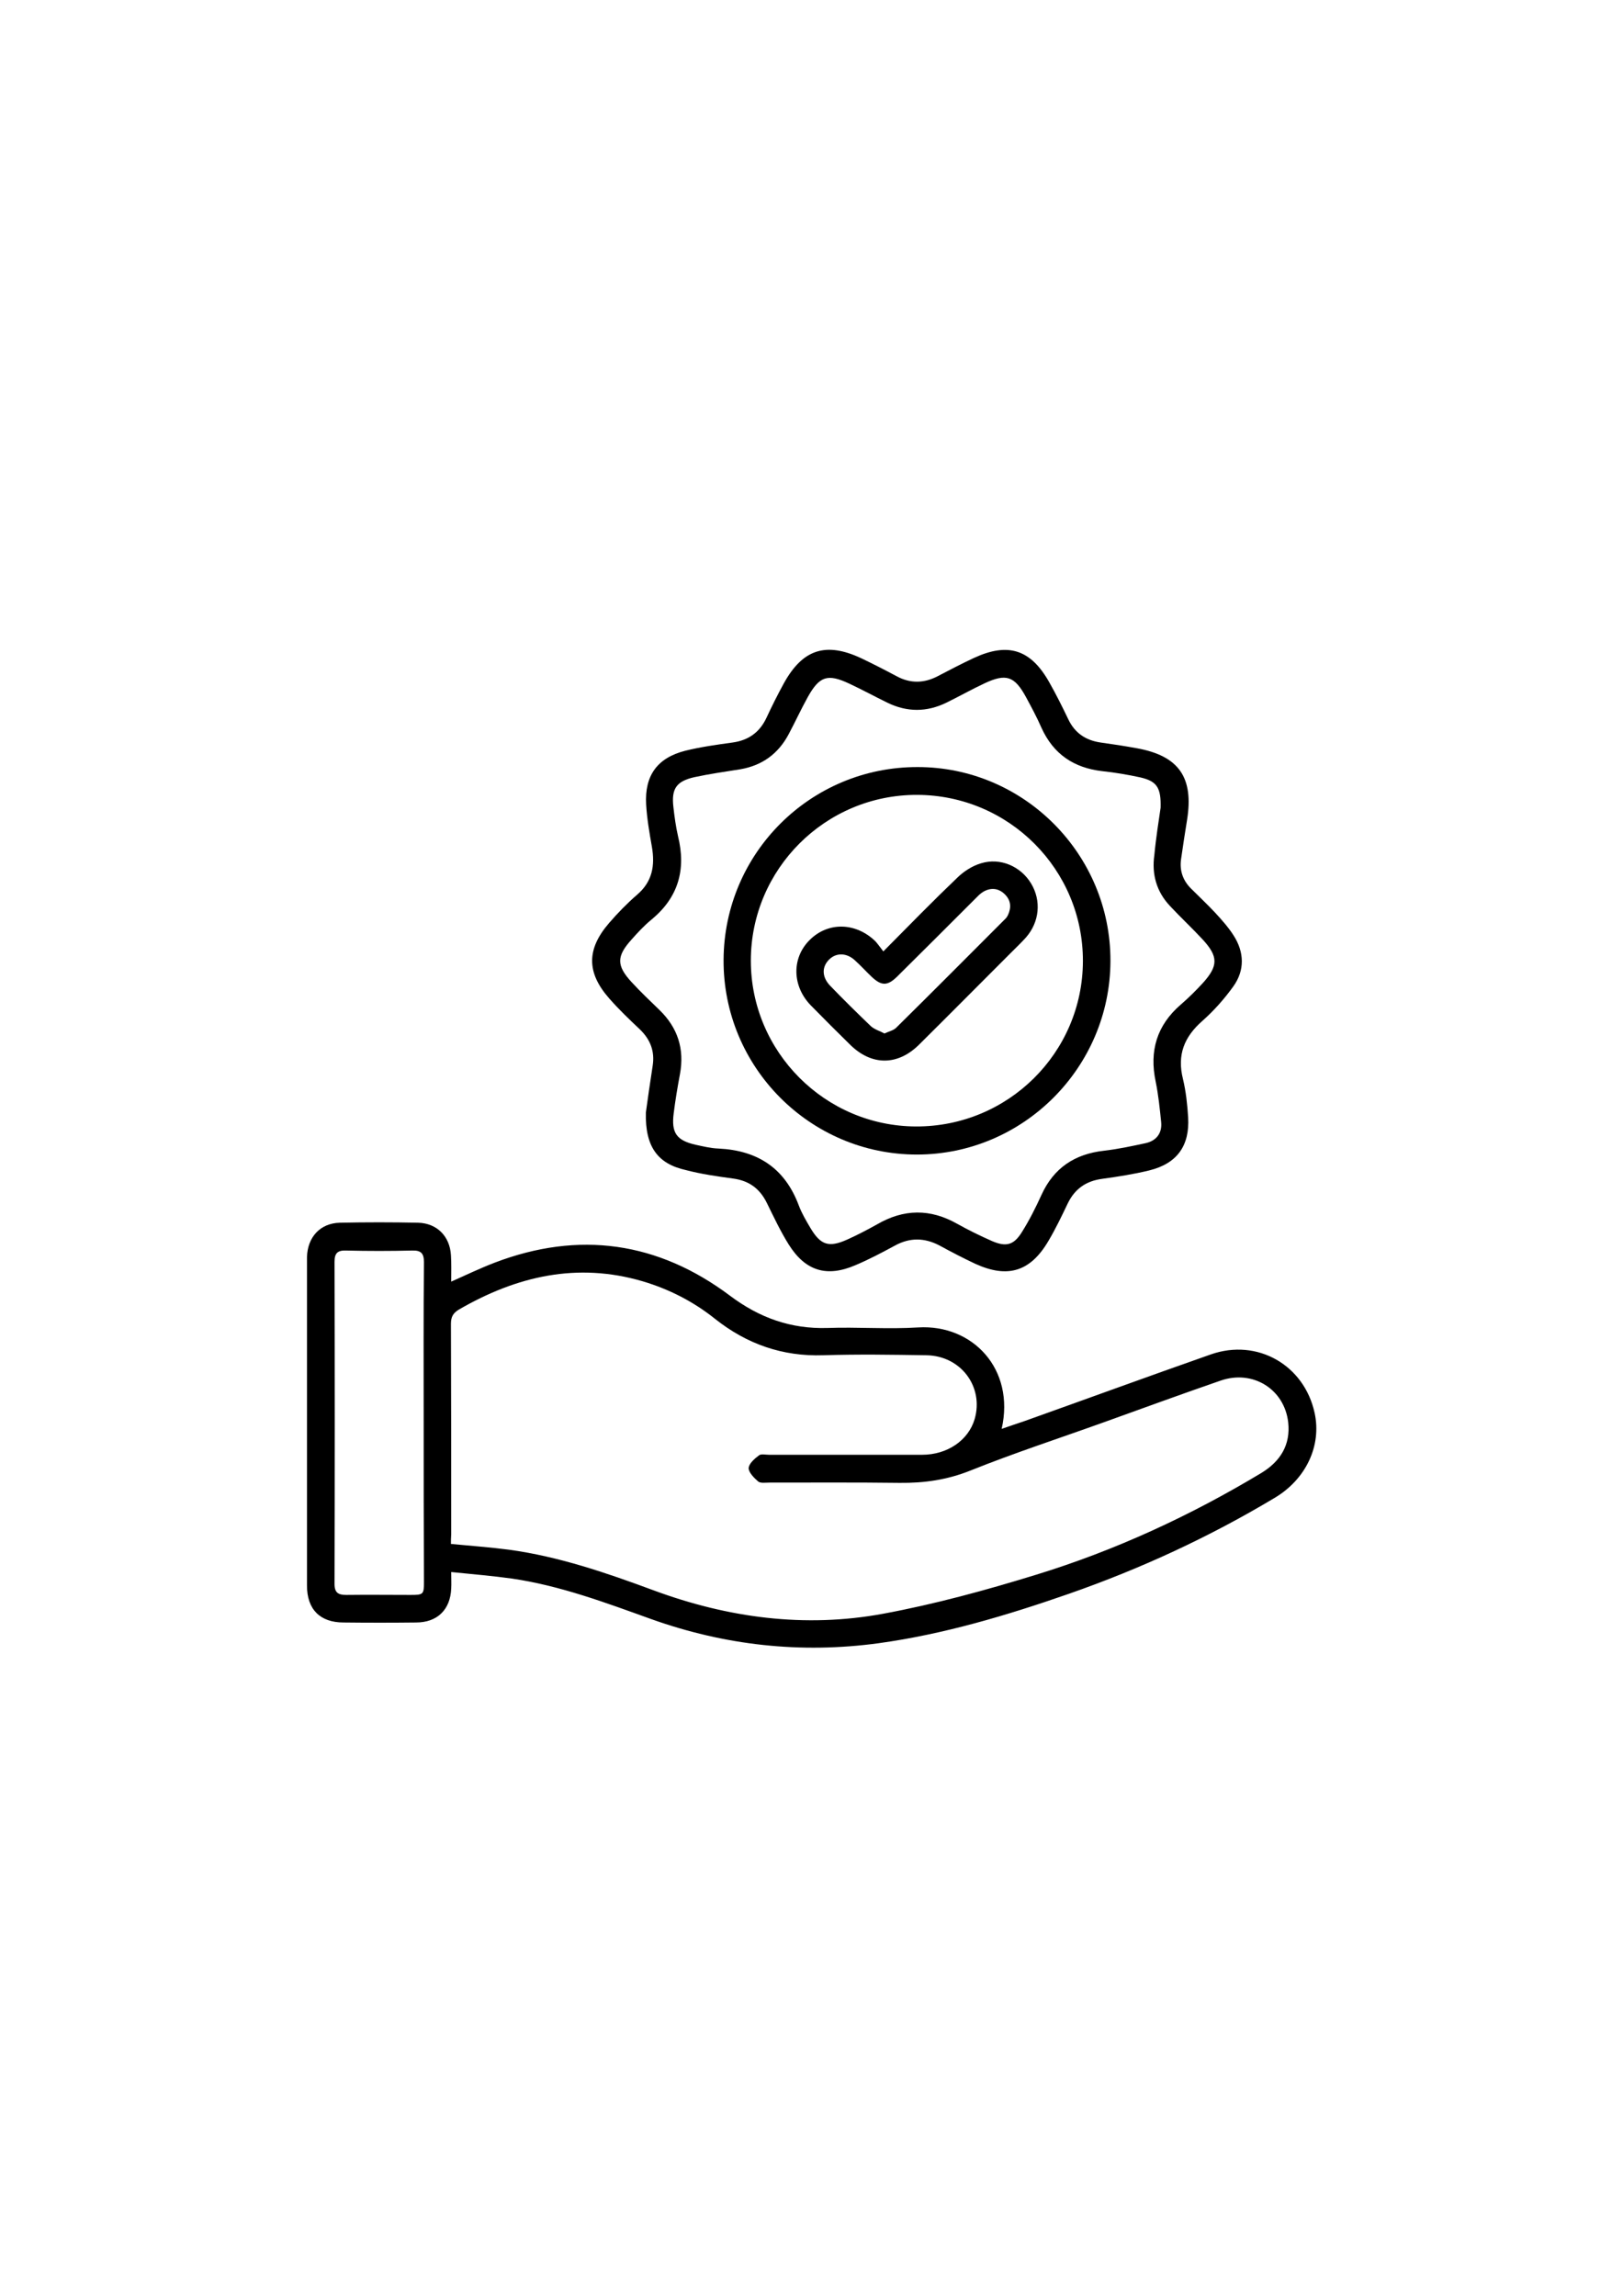 <?xml version="1.0" encoding="utf-8"?>
<!-- Generator: Adobe Illustrator 24.0.1, SVG Export Plug-In . SVG Version: 6.00 Build 0)  -->
<svg version="1.1" id="Layer_1" xmlns="http://www.w3.org/2000/svg" xmlns:xlink="http://www.w3.org/1999/xlink" x="0px" y="0px"
	 viewBox="0 0 595.3 841.9" enable-background="new 0 0 595.3 841.9" xml:space="preserve">
<path d="M165.5,470c5.6-2.5,10.6-4.9,15.8-6.9c31.1-11.9,60.1-7.7,86.5,12.1c10.8,8.1,22.3,12.2,35.7,11.8
	c11.1-0.4,22.2,0.5,33.3-0.2c19.9-1.2,35.6,15.2,30.6,37.2c3-1,5.7-2,8.5-2.9c22.7-8.1,45.4-16.4,68.2-24.4
	c17.1-6,34.3,3.9,38.1,21.5c2.6,12-3.2,24.2-14.5,31c-24,14.4-49.3,26.1-75.7,35.3c-22.7,7.9-45.8,14.8-69.7,18.1
	c-28.6,3.9-56.5,0.8-83.6-8.9c-16.7-6-33.2-12.2-50.9-14.8c-7.2-1-14.5-1.6-22.3-2.4c0,2.6,0.1,4.3,0,6c-0.3,7.8-5.1,12.5-12.9,12.5
	c-8.9,0.1-17.7,0.1-26.6,0c-8.6,0-13.4-4.8-13.4-13.5c0-38.9,0-77.8,0-116.8c0-1.2,0-2.5,0-3.7c0.2-7.3,4.8-12.4,12-12.6
	c9.6-0.2,19.2-0.2,28.8,0c6.9,0.2,11.6,5,12,11.9C165.6,463.4,165.5,466.5,165.5,470z M165.4,566.2c7.3,0.7,14.3,1.2,21.2,2.1
	c18.4,2.5,35.8,8.5,53.1,14.9c27.3,10.1,55.5,13.9,84.2,8.6c18.9-3.5,37.6-8.6,56.1-14.3c29-8.9,56.5-21.6,82.6-37.3
	c7.1-4.3,10.8-10.4,9.9-18.6c-1.4-12.2-13-19.4-24.8-15.3c-14.2,4.9-28.4,10.1-42.6,15.2c-16.4,5.9-33,11.3-49.2,17.8
	c-8.5,3.4-16.9,4.6-25.9,4.5c-16-0.2-31.9-0.1-47.9-0.1c-1.4,0-3.1,0.3-4-0.4c-1.5-1.3-3.5-3.3-3.5-4.9c0.1-1.7,2.2-3.5,3.8-4.7
	c0.8-0.6,2.4-0.2,3.7-0.2c18.7,0,37.4,0,56.1,0c9.3,0,17-5.3,19.3-13.1c3.4-11.8-5-23.2-17.7-23.4c-12.6-0.2-25.2-0.4-37.8,0
	c-15,0.5-28.1-4.1-39.8-13.4c-7.9-6.3-16.7-10.8-26.4-13.7c-24.1-7.1-46.3-1.9-67.4,10.3c-2.2,1.3-3,2.7-3,5.3
	c0.1,25.7,0.1,51.4,0.1,77.1C165.4,563.8,165.4,565,165.4,566.2z M155.4,521.6c0-19.6-0.1-39.2,0.1-58.7c0-3.2-1-4.4-4.3-4.3
	c-8.1,0.2-16.2,0.2-24.3,0c-3-0.1-4.2,0.9-4.2,4.1c0.1,39.4,0.1,78.8,0,118.2c0,3.2,1.4,4,4.3,4c7.9-0.1,15.7,0,23.6,0
	c4.7,0,4.9-0.2,4.9-4.8C155.4,560.5,155.4,541,155.4,521.6z"/>
<path d="M236.9,408c0.6-4.4,1.5-10.8,2.5-17.2c0.8-5.2-0.8-9.5-4.6-13.2c-3.9-3.7-7.8-7.4-11.3-11.4c-8.4-9.5-8.4-18.1-0.1-27.7
	c3.2-3.7,6.6-7.2,10.3-10.4c5.6-4.8,6.6-10.7,5.4-17.6c-0.9-5.1-1.8-10.3-2.1-15.5c-0.6-10.6,4.1-17.1,14.4-19.7
	c5.7-1.4,11.5-2.2,17.3-3c5.8-0.8,9.9-3.7,12.4-9c2-4.3,4.1-8.5,6.4-12.7c6.9-12.5,15.4-15.3,28.4-9.2c4.4,2.1,8.7,4.3,13,6.6
	c5,2.7,10,2.6,15,0c4.4-2.3,8.8-4.6,13.3-6.7c12.5-5.8,20.8-3.2,27.6,8.8c2.5,4.4,4.8,9,7,13.6c2.4,5.1,6.4,7.8,11.9,8.6
	c4.4,0.6,8.9,1.3,13.3,2.1c15.4,2.8,20.9,10.7,18.4,26.3c-0.8,4.8-1.5,9.6-2.2,14.4c-0.6,4.2,0.7,7.9,3.8,10.9
	c2.9,2.9,5.9,5.7,8.7,8.7c2.4,2.6,4.9,5.4,6.8,8.4c3.9,6.1,4.1,12.7-0.1,18.6c-3.3,4.6-7.2,9-11.4,12.7c-6.7,5.9-9.3,12.5-7.1,21.3
	c1.1,4.6,1.6,9.3,1.9,14.1c0.6,10.4-4.1,16.9-14.2,19.4c-5.7,1.4-11.5,2.3-17.3,3.1c-6,0.8-10.1,3.7-12.7,9.1
	c-2.2,4.6-4.4,9.2-7,13.6c-6.6,11.3-14.9,13.9-26.8,8.5c-4.5-2.1-8.9-4.4-13.3-6.8c-5.4-2.8-10.7-2.9-16.1,0
	c-4.8,2.6-9.7,5.2-14.7,7.3c-10.5,4.5-18.3,2.1-24.4-7.6c-3-4.8-5.5-10.1-8-15.2c-2.6-5.3-6.5-8.2-12.4-9
	c-5.8-0.8-11.6-1.6-17.3-3.1C241.2,426.8,236.6,420.5,236.9,408z M425.7,296.2c0.2-7.4-1.4-9.7-7.4-11.1c-4.6-1-9.3-1.8-14-2.3
	c-10.4-1.2-17.9-6.2-22.3-15.9c-1.7-3.9-3.7-7.6-5.7-11.3c-4.2-7.7-7.3-8.7-15.2-5c-4.7,2.2-9.3,4.8-14,7.1
	c-7.2,3.5-14.4,3.5-21.6,0c-4.7-2.3-9.3-4.8-14-7c-7.9-3.7-10.9-2.8-15.2,4.9c-2.5,4.5-4.6,9.1-7,13.6c-3.8,7.2-9.7,11.5-17.7,12.9
	c-5.7,0.9-11.3,1.7-16.9,2.9c-6.6,1.5-8.5,4.2-7.7,11c0.4,3.6,0.9,7.2,1.7,10.7c3,12.2,0.1,22.4-9.7,30.5c-2.7,2.2-5.1,4.8-7.4,7.4
	c-5.5,6.1-5.5,9.5,0,15.5c3.3,3.6,6.8,6.9,10.3,10.3c6.7,6.5,9.2,14.3,7.5,23.5c-0.9,4.8-1.7,9.6-2.3,14.4c-0.9,7.1,1,9.9,8,11.5
	c2.8,0.6,5.6,1.3,8.5,1.4c14.3,0.7,24.3,7.2,29.4,20.9c1.1,2.9,2.7,5.6,4.3,8.3c3.7,6.2,6.7,7.2,13.4,4.2c3.8-1.7,7.4-3.6,11-5.6
	c9.8-5.7,19.5-5.8,29.4-0.2c4.1,2.3,8.4,4.4,12.7,6.3c5.3,2.3,8.1,1.5,11.1-3.4c2.7-4.3,5-8.9,7.1-13.5c4.5-9.9,12.2-15,22.9-16.2
	c5.2-0.6,10.3-1.7,15.4-2.8c3.9-0.9,6-3.7,5.6-7.7c-0.5-4.9-1-9.9-2-14.8c-2.4-11.3,0.4-20.7,9.2-28.3c2.8-2.4,5.5-5.1,8-7.8
	c5.8-6.4,5.8-9.8,0-16.1c-3.9-4.2-8.1-8.1-12-12.3c-4.9-5.2-6.7-11.6-5.7-18.6C424,307.2,425,301.1,425.7,296.2z"/>
<path d="M407.3,352.4c-0.1,39.1-32,71-71,71c-39.2,0-71.1-32.1-70.9-71.4c0.2-39.2,32-70.8,71.2-70.7
	C375.6,281.3,407.4,313.3,407.3,352.4z M336.4,291.5c-33.6-0.1-61,27.2-61,60.8c0,33.4,27.2,60.7,60.6,60.8
	c33.7,0.1,61.1-27,61.2-60.6C397.3,318.9,370.1,291.6,336.4,291.5z"/>
<path d="M324,348.9c9.4-9.5,18.2-18.5,27.3-27.2c2.3-2.2,5.4-4.2,8.5-5.1c7.1-2.2,14.6,1.1,18.4,7.4c3.8,6.3,3.1,14.1-1.9,19.8
	c-1.8,2-3.8,3.9-5.8,5.9c-11.1,11.1-22.2,22.3-33.3,33.3c-7.9,7.9-17.5,7.9-25.4,0.1c-4.8-4.7-9.6-9.5-14.3-14.3
	c-7-7.1-7.2-17.5-0.5-24.1c6.7-6.7,16.9-6.5,24.1,0.5C322,346.2,322.9,347.5,324,348.9z M324.4,379c1.7-0.8,3.3-1.1,4.3-2.1
	c13.5-13.3,26.8-26.7,40.2-40.1c0.3-0.3,0.6-0.8,0.8-1.2c1.3-2.8,1.1-5.4-1.1-7.6c-2.3-2.3-5.1-2.6-7.9-1c-1.2,0.7-2.1,1.7-3.1,2.7
	c-9.5,9.5-19,19-28.6,28.5c-3.5,3.4-5.7,3.4-9.3,0c-2.1-2-4-4.1-6.1-6c-3-2.8-6.8-2.9-9.4-0.4c-2.8,2.7-2.8,6.4,0.2,9.6
	c4.9,5.1,10,10.1,15.1,15C320.9,377.6,322.8,378.1,324.4,379z"/>
</svg>
